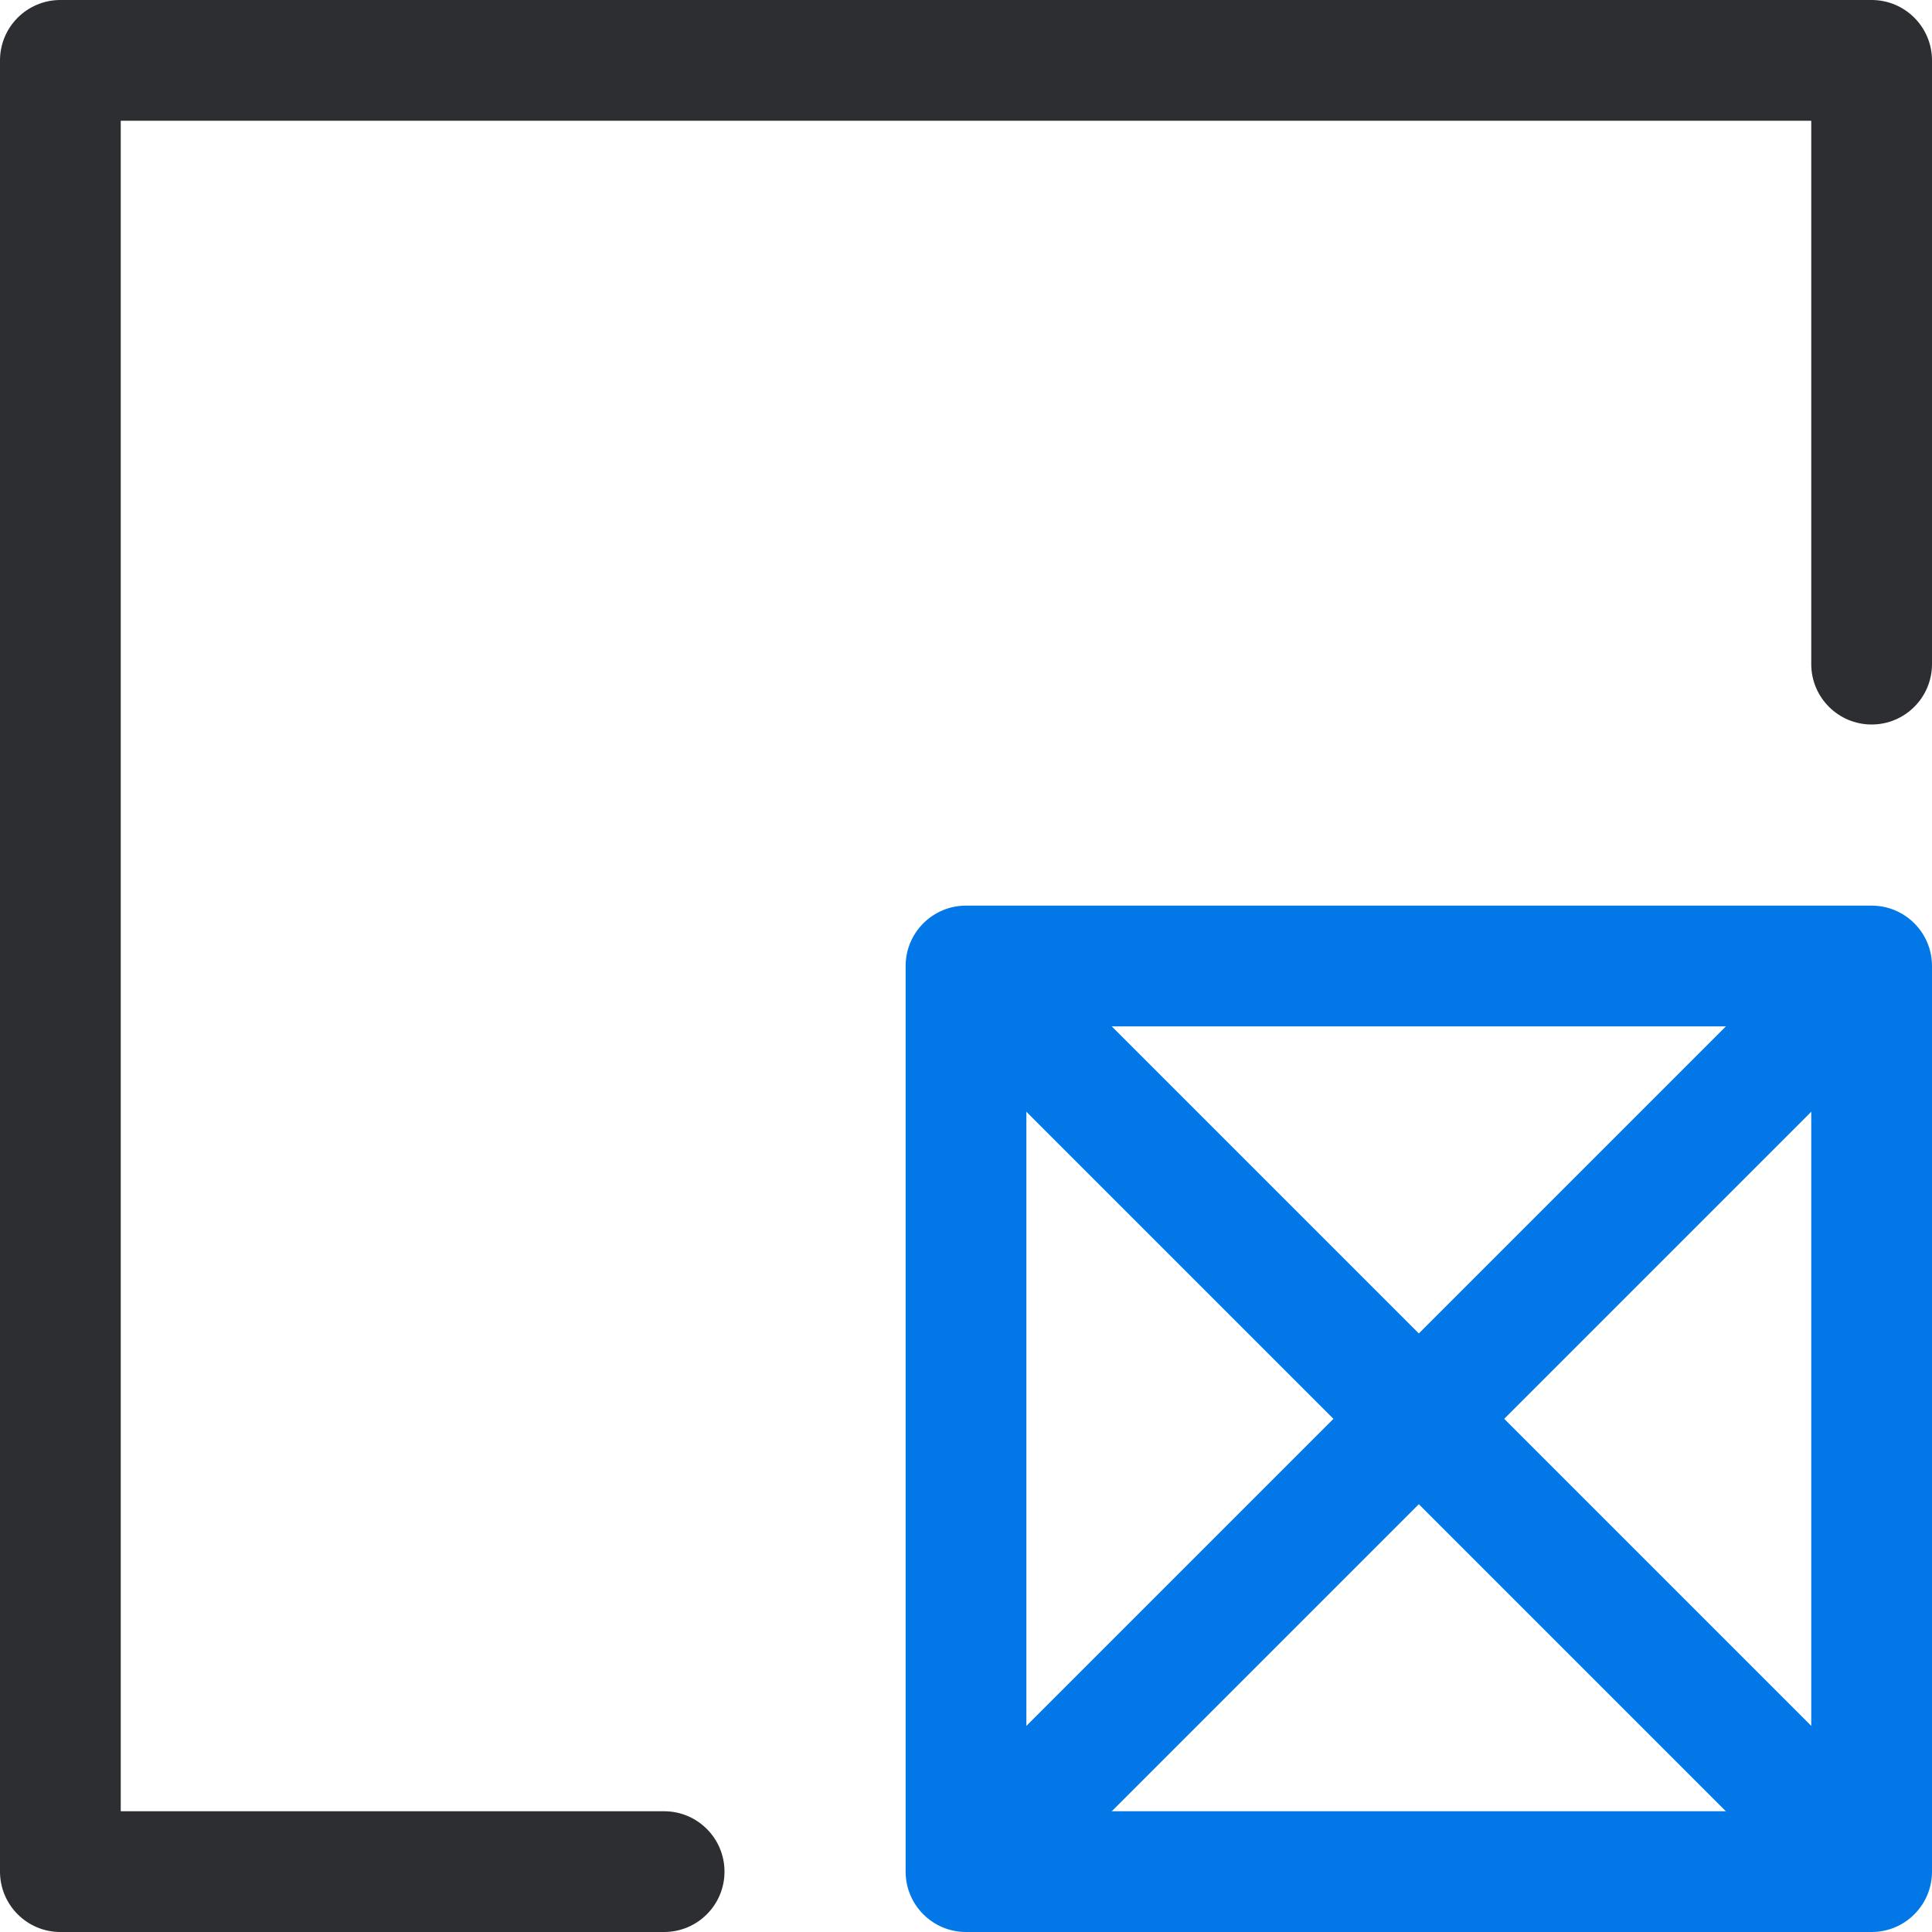 <svg width="32" height="32" viewBox="0 0 32 32" fill="none" xmlns="http://www.w3.org/2000/svg">
    <path fill-rule="evenodd" clip-rule="evenodd" d="M0 1C0 0.448 0.448 0 1 0H31C31.552 0 32 0.448 32 1V11C32 11.552 31.552 12 31 12C30.448 12 30 11.552 30 11V2H2V30H11C11.552 30 12 30.448 12 31C12 31.552 11.552 32 11 32H1C0.448 32 0 31.552 0 31V1Z" fill="#2D2E32" />
    <path fill-rule="evenodd" clip-rule="evenodd" d="M15 16C15 15.448 15.448 15 16 15H31C31.552 15 32 15.448 32 16V31C32 31.552 31.552 32 31 32H16C15.448 32 15 31.552 15 31V16ZM17 17V30H30V17H17Z" fill="#0277E7" />
    <path fill-rule="evenodd" clip-rule="evenodd" d="M22.086 23.5L15.293 16.707L16.707 15.293L23.5 22.086L30.293 15.293L31.707 16.707L24.914 23.5L31.707 30.293L30.293 31.707L23.5 24.914L16.707 31.707L15.293 30.293L22.086 23.5Z" fill="#0277E7" />
</svg>
    